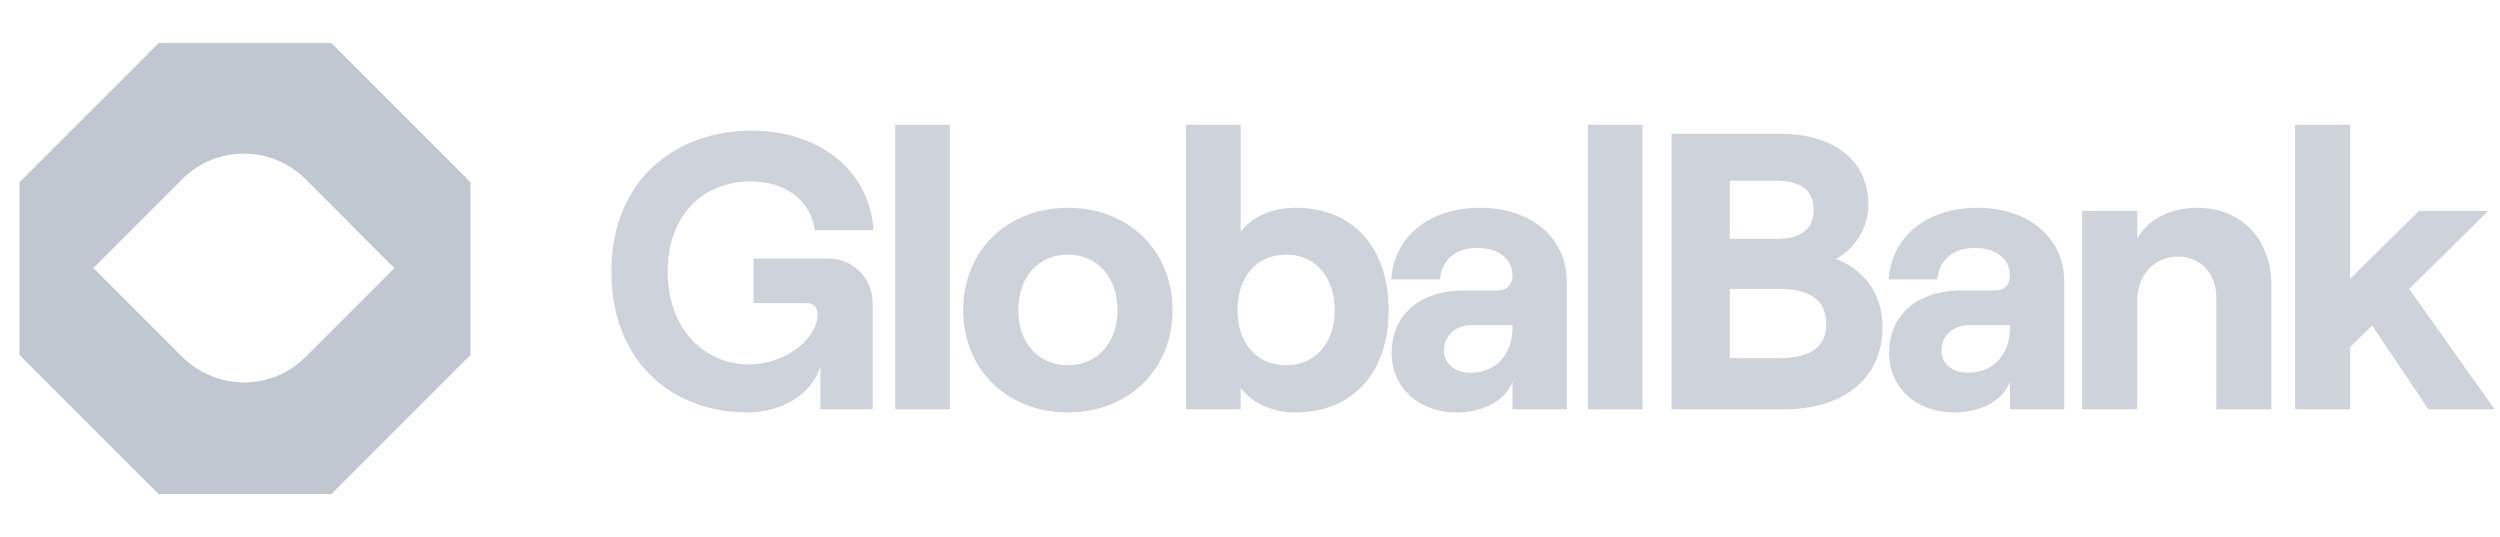 <svg width="121" height="26" viewBox="0 0 121 26" fill="none" xmlns="http://www.w3.org/2000/svg">
<path d="M16.038 2.086H7.675L0.943 8.819V17.181L7.675 23.914H16.038L22.77 17.181V8.819L16.038 2.086ZM8.832 17.287L4.519 12.974L8.832 8.661C10.462 7.03 13.145 7.03 14.775 8.661L19.088 12.974L14.775 17.287C13.145 18.917 10.515 18.917 8.832 17.287Z" fill="#98A2B3" fill-opacity="0.6"/>
<g opacity="0.8">
<path d="M36.143 19.962C37.858 19.962 39.267 19.086 39.705 17.772V19.81H42.239V14.667C42.239 13.505 41.325 12.514 40.086 12.514H36.467V14.667H39.039C39.362 14.667 39.572 14.876 39.572 15.2C39.572 16.438 37.934 17.638 36.277 17.638C34.067 17.638 32.315 15.905 32.315 13.143C32.315 10.381 34.067 8.781 36.334 8.781C38.048 8.781 39.229 9.714 39.439 11.143H42.277C42.105 8.286 39.705 6.324 36.353 6.324C32.829 6.324 29.591 8.591 29.591 13.143C29.591 17.695 32.734 19.962 36.143 19.962Z" fill="#98A2B3" fill-opacity="0.6"/>
<path d="M43.326 19.81H45.974V6.038H43.326V19.81Z" fill="#98A2B3" fill-opacity="0.6"/>
<path d="M51.685 19.962C54.638 19.962 56.752 17.867 56.752 15.01C56.752 12.152 54.638 10.057 51.685 10.057C48.733 10.057 46.618 12.152 46.618 15.01C46.618 17.867 48.733 19.962 51.685 19.962ZM51.685 17.676C50.257 17.676 49.285 16.591 49.285 15.01C49.285 13.41 50.257 12.324 51.685 12.324C53.114 12.324 54.085 13.41 54.085 15.01C54.085 16.591 53.114 17.676 51.685 17.676Z" fill="#98A2B3" fill-opacity="0.6"/>
<path d="M62.676 19.962C65.514 19.962 67.21 18 67.21 15.01C67.21 12.019 65.514 10.057 62.715 10.057C61.514 10.057 60.581 10.514 60.048 11.219V6.038H57.4V19.81H60.048V18.762C60.581 19.505 61.572 19.962 62.676 19.962ZM62.257 17.676C60.829 17.676 59.895 16.61 59.895 15.01C59.895 13.391 60.829 12.324 62.257 12.324C63.648 12.324 64.6 13.391 64.6 15.01C64.6 16.61 63.648 17.676 62.257 17.676Z" fill="#98A2B3" fill-opacity="0.6"/>
<path d="M71.642 10.057C69.013 10.057 67.451 11.6 67.337 13.524H69.699C69.737 12.724 70.328 12 71.489 12C72.575 12 73.204 12.553 73.204 13.352C73.204 13.752 72.956 14.057 72.48 14.057H70.861C68.766 14.057 67.356 15.2 67.356 17.086C67.356 18.724 68.632 19.962 70.499 19.962C71.813 19.962 72.88 19.372 73.204 18.476V19.81H75.832V13.638C75.832 11.467 74.061 10.057 71.642 10.057ZM71.166 18.038C70.423 18.038 69.889 17.6 69.889 16.972C69.889 16.229 70.461 15.733 71.261 15.733H73.204V15.867C73.204 17.086 72.461 18.038 71.166 18.038Z" fill="#98A2B3" fill-opacity="0.6"/>
<path d="M76.85 19.81H79.497V6.038H76.85V19.81Z" fill="#98A2B3" fill-opacity="0.6"/>
<path d="M80.904 19.81H86.352C89.171 19.81 91.114 18.362 91.114 15.829C91.114 14.076 90.085 13.01 88.866 12.533C89.647 12.114 90.428 11.162 90.428 9.905C90.428 7.676 88.618 6.476 86.199 6.476H80.904V19.81ZM83.723 11.562V8.743H85.933C87.209 8.743 87.78 9.257 87.78 10.152C87.78 11.048 87.209 11.562 85.99 11.562H83.723ZM83.723 17.334V13.981H86.104C87.685 13.981 88.39 14.591 88.39 15.676C88.39 16.762 87.685 17.334 86.104 17.334H83.723Z" fill="#98A2B3" fill-opacity="0.6"/>
<path d="M95.719 10.057C93.091 10.057 91.529 11.6 91.415 13.524H93.777C93.815 12.724 94.405 12 95.567 12C96.653 12 97.281 12.553 97.281 13.352C97.281 13.752 97.034 14.057 96.558 14.057H94.939C92.843 14.057 91.434 15.2 91.434 17.086C91.434 18.724 92.71 19.962 94.577 19.962C95.891 19.962 96.958 19.372 97.281 18.476V19.81H99.91V13.638C99.91 11.467 98.139 10.057 95.719 10.057ZM95.243 18.038C94.5 18.038 93.967 17.6 93.967 16.972C93.967 16.229 94.538 15.733 95.338 15.733H97.281V15.867C97.281 17.086 96.538 18.038 95.243 18.038Z" fill="#98A2B3" fill-opacity="0.6"/>
<path d="M100.775 19.81H103.442V14.553C103.442 13.314 104.261 12.419 105.423 12.419C106.528 12.419 107.27 13.257 107.27 14.419V19.81H109.937V13.829C109.937 11.619 108.528 10.057 106.356 10.057C105.042 10.057 103.975 10.61 103.442 11.543V10.21H100.775V19.81Z" fill="#98A2B3" fill-opacity="0.6"/>
<path d="M117.537 19.81H120.737L116.604 13.981L120.433 10.21H117.08L113.747 13.486V6.038H111.08V19.81H113.747V16.8L114.813 15.752L117.537 19.81Z" fill="#98A2B3" fill-opacity="0.6"/>
</g>
</svg>
